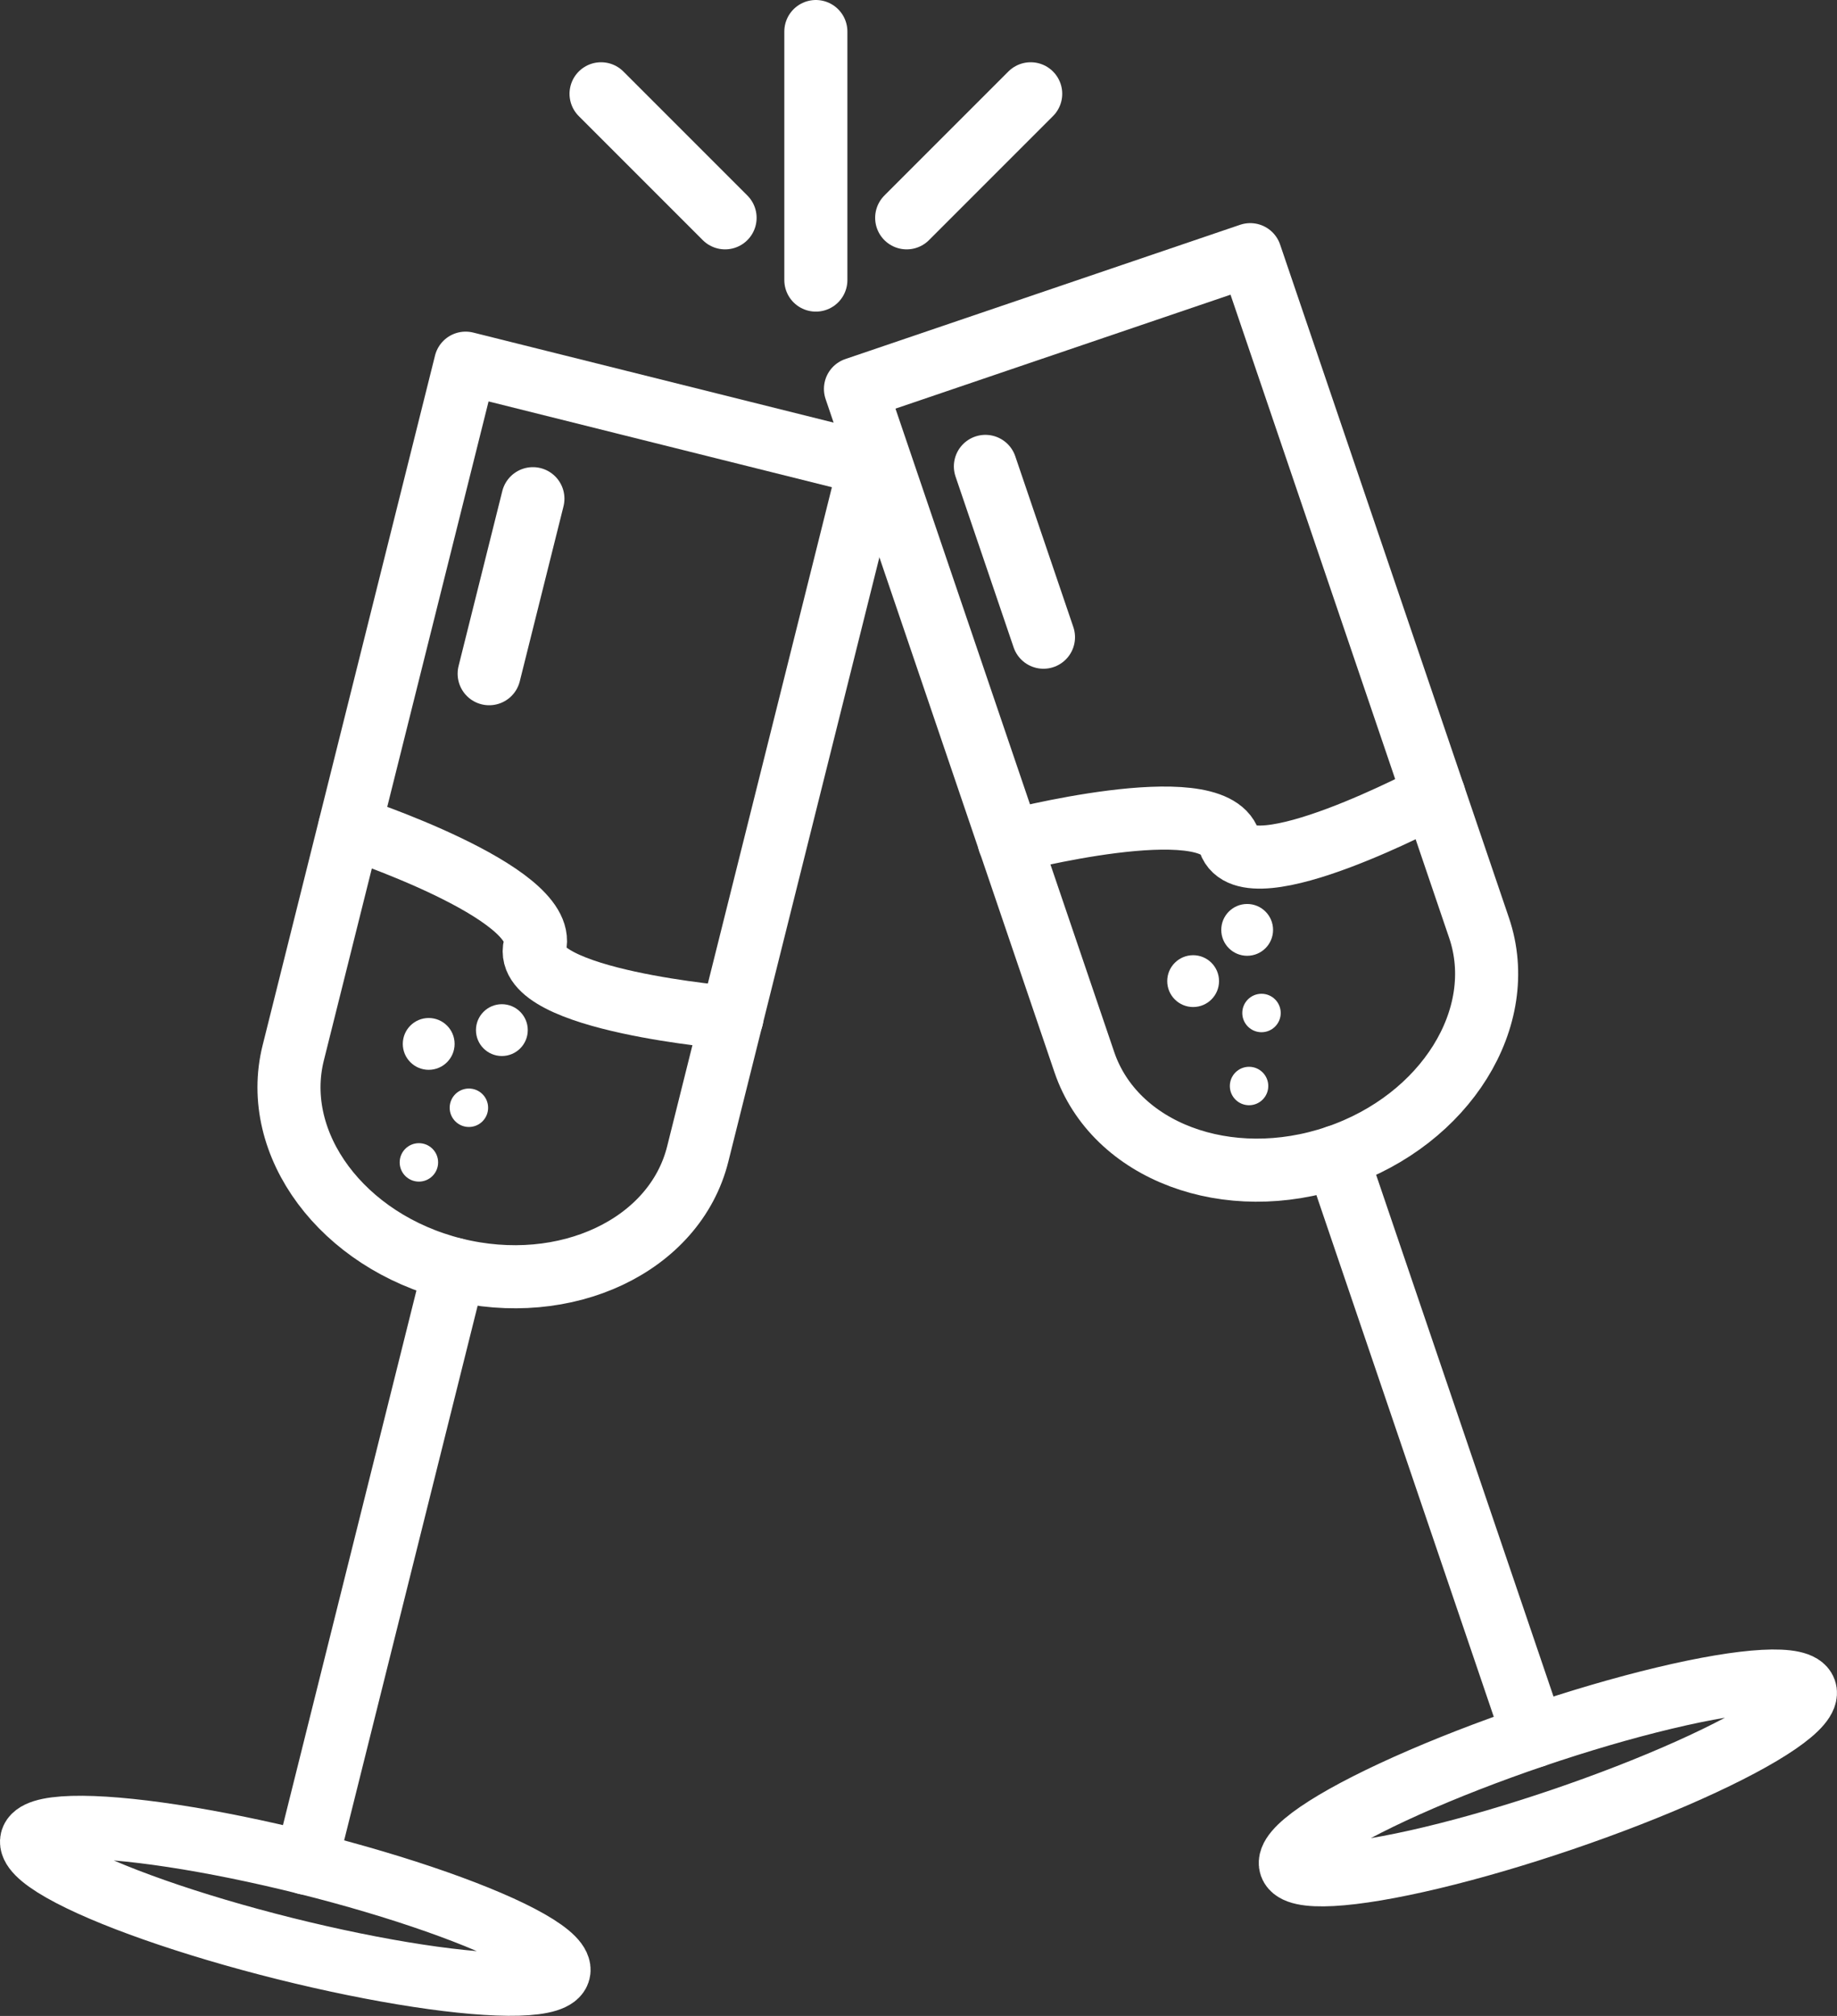 <svg xmlns="http://www.w3.org/2000/svg" viewBox="0 0 436.86 479.31"><rect x="0" y="0" width="436.86" height="479.31" fill="#333333" stroke="none"/><defs><style>.cls-1{fill:none;stroke:#fff;stroke-linecap:round;stroke-linejoin:round;stroke-width:15px;}.cls-2{fill:#fff;}</style></defs><g id="Capa_2" data-name="Capa 2"><g id="Capa_3" data-name="Capa 3"><path class="cls-1" d="M203.44,92.47l54.43,160.07c7.22,21.23,34.09,31.3,60,22.49s41.09-33.18,33.87-54.41L297.32,60.55Z"/><line class="cls-1" x1="234.34" y1="110.89" x2="248.15" y2="151.5"/><path class="cls-1" d="M240,200.1s48.09-12.58,52.36,0S341,189,341,189"/><circle class="cls-2" cx="296.59" cy="221.09" r="6.16"/><circle class="cls-2" cx="283.74" cy="233.27" r="6.16"/><circle class="cls-2" cx="300" cy="240.85" r="4.57"/><circle class="cls-2" cx="297.04" cy="258.21" r="4.57"/><line class="cls-1" x1="364.73" y1="412.81" x2="317.88" y2="275.03"/><ellipse class="cls-1" cx="368.1" cy="422.72" rx="64.6" ry="10.47" transform="translate(-116.49 141.01) rotate(-18.78)"/><path class="cls-1" d="M110.73,86.35l-41,164c-5.43,21.76,11.7,44.78,38.26,51.41s52.51-5.62,57.94-27.38l41-164Z"/><line class="cls-1" x1="126.73" y1="118.57" x2="116.33" y2="160.18"/><path class="cls-1" d="M83.19,196.64s47.23,15.48,44,28.36,46.87,17,46.87,17"/><circle class="cls-2" cx="119.35" cy="244.92" r="6.16"/><circle class="cls-2" cx="101.95" cy="248.2" r="6.16"/><circle class="cls-2" cx="111.51" cy="263.38" r="4.57"/><circle class="cls-2" cx="99.62" cy="276.37" r="4.57"/><line class="cls-1" x1="72.76" y1="442.99" x2="108.02" y2="301.79"/><ellipse class="cls-1" cx="70.22" cy="453.14" rx="10.47" ry="64.6" transform="translate(-386.43 411.47) rotate(-75.98)"/><line class="cls-1" x1="194.02" y1="7.5" x2="194.02" y2="66.59"/><line class="cls-1" x1="215.62" y1="51.79" x2="245.11" y2="22.3"/><line class="cls-1" x1="172.43" y1="51.79" x2="142.94" y2="22.3"/></g></g></svg>